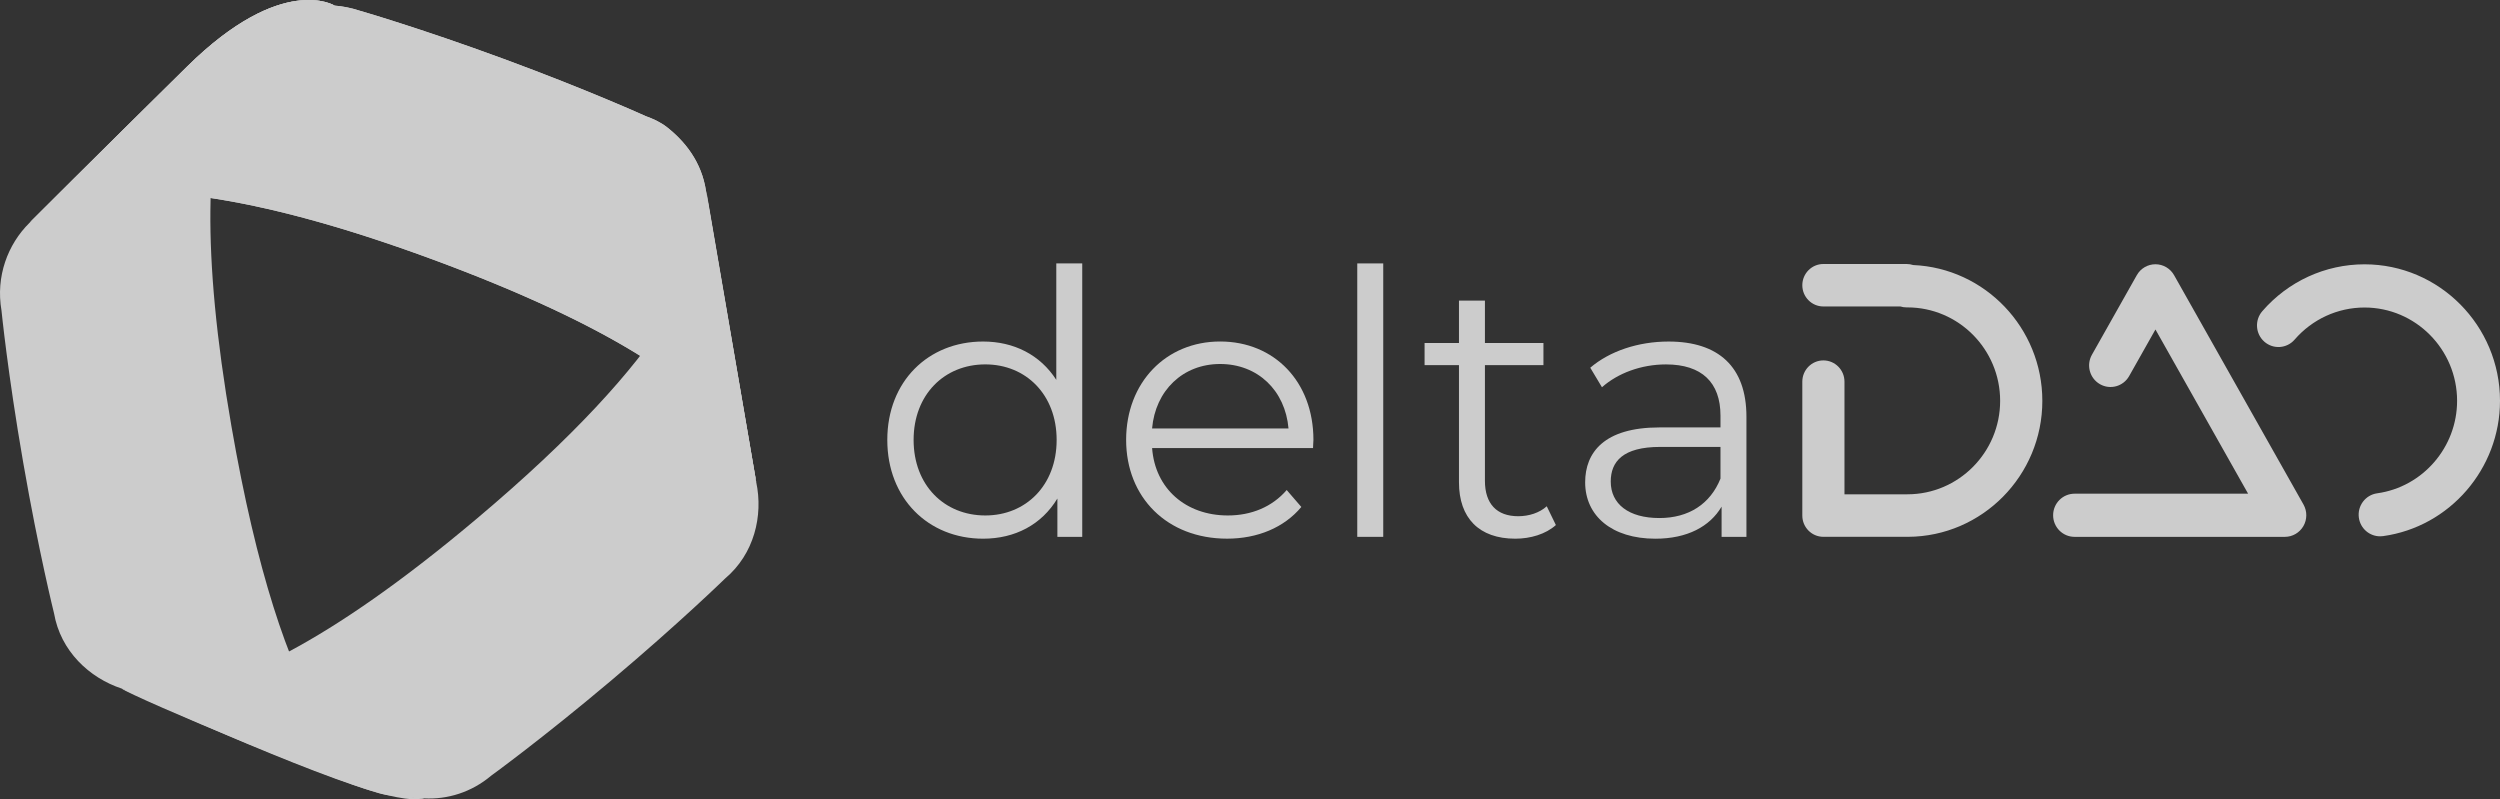 <svg width="172" height="55" viewBox="0 0 172 55" fill="none" xmlns="http://www.w3.org/2000/svg">
<rect x="0" y="0" width="172" height="55" fill="#333333" stroke="none"/>
<g opacity="0.75">
<path d="M74.458 36.935H72.748V34.298C71.665 36.098 69.829 37.062 67.639 37.062C63.865 37.062 61.046 34.298 61.046 30.267C61.046 26.235 63.864 23.497 67.639 23.497C69.753 23.497 71.564 24.41 72.673 26.134V18.121H74.458V36.935ZM72.697 30.267C72.697 27.149 70.583 25.07 67.789 25.07C64.971 25.07 62.856 27.149 62.856 30.267C62.856 33.385 64.969 35.464 67.789 35.464C70.582 35.465 72.697 33.386 72.697 30.267Z" fill="white"/>
<path d="M90.337 30.825H79.265C79.466 33.613 81.581 35.464 84.475 35.464C86.086 35.464 87.519 34.881 88.525 33.714L89.532 34.879C88.348 36.299 86.512 37.06 84.423 37.06C80.296 37.06 77.478 34.221 77.478 30.265C77.478 26.311 80.222 23.495 83.946 23.495C87.67 23.495 90.364 26.259 90.364 30.265C90.362 30.419 90.337 30.622 90.337 30.825ZM79.263 29.48H88.65C88.423 26.868 86.537 25.043 83.944 25.043C81.378 25.043 79.49 26.87 79.263 29.48Z" fill="white"/>
<path d="M93.38 18.123H95.167V36.935H93.38V18.123Z" fill="white"/>
<path d="M107.045 36.123C106.34 36.758 105.283 37.062 104.252 37.062C101.761 37.062 100.377 35.642 100.377 33.182V25.12H98.011V23.599H100.377V20.683H102.163V23.599H106.189V25.12H102.163V33.081C102.163 34.652 102.969 35.516 104.454 35.516C105.183 35.516 105.914 35.287 106.416 34.831L107.045 36.123Z" fill="white"/>
<path d="M120.155 28.67V36.937H118.445V34.858C117.639 36.227 116.08 37.063 113.89 37.063C110.895 37.063 109.059 35.492 109.059 33.184C109.059 31.13 110.366 29.407 114.167 29.407H118.369V28.595C118.369 26.314 117.086 25.072 114.619 25.072C112.909 25.072 111.298 25.679 110.215 26.643L109.41 25.299C110.744 24.158 112.707 23.498 114.795 23.498C118.218 23.497 120.155 25.222 120.155 28.67ZM118.369 32.929V30.748H114.217C111.649 30.748 110.819 31.761 110.819 33.131C110.819 34.677 112.052 35.641 114.165 35.641C116.179 35.642 117.664 34.679 118.369 32.929Z" fill="white"/>
<path d="M131.174 36.933H125.449C124.649 36.933 123.999 36.279 123.999 35.472V26.257C123.999 25.451 124.649 24.796 125.449 24.796C126.25 24.796 126.9 25.451 126.9 26.257V34.011H131.07C131.116 34.008 131.164 34.006 131.213 34.008H131.229C134.748 34.008 137.61 31.123 137.61 27.578C137.61 24.033 134.748 21.149 131.229 21.149H131.173C131.024 21.149 130.881 21.127 130.747 21.085H125.449C124.649 21.085 123.999 20.431 123.999 19.624C123.999 18.817 124.649 18.163 125.449 18.163H131.173C131.33 18.163 131.483 18.188 131.625 18.235C136.561 18.445 140.513 22.557 140.513 27.58C140.513 32.723 136.371 36.91 131.272 36.933C131.241 36.932 131.208 36.933 131.174 36.933Z" fill="white"/>
<path d="M157.2 36.935H142.729C141.915 36.935 141.255 36.27 141.255 35.45C141.255 34.63 141.915 33.966 142.729 33.966H154.669L148.295 22.668L146.485 25.875C146.082 26.588 145.183 26.837 144.476 26.431C143.768 26.025 143.521 25.12 143.924 24.407L147.013 18.931C147.275 18.467 147.764 18.181 148.295 18.181C148.825 18.181 149.314 18.468 149.576 18.931L158.482 34.714C158.74 35.173 158.738 35.738 158.475 36.194C158.21 36.653 157.726 36.935 157.2 36.935Z" fill="white"/>
<path d="M163.749 36.898C163.023 36.898 162.39 36.359 162.289 35.614C162.178 34.801 162.743 34.051 163.55 33.939C166.684 33.505 169.048 30.771 169.048 27.578C169.048 24.038 166.191 21.157 162.677 21.157C160.835 21.157 159.083 21.962 157.87 23.365C157.335 23.984 156.403 24.049 155.788 23.51C155.173 22.971 155.109 22.032 155.644 21.413C157.417 19.36 159.98 18.185 162.677 18.185C167.818 18.185 172 22.4 172 27.578C172 32.249 168.541 36.25 163.953 36.885C163.885 36.893 163.817 36.898 163.749 36.898Z" fill="white"/>
<path d="M11.298 47.679C15.714 47.439 22.506 44.363 32.837 35.656C46.134 24.449 49.261 17.426 48.592 13.11L52.028 33.169C52.522 35.494 51.88 38.121 49.894 39.796C49.894 39.796 46.806 42.812 42.046 46.824C37.286 50.837 33.794 53.366 33.794 53.366C32.425 54.52 30.775 55.011 29.189 54.93C29.189 54.93 28.697 54.975 26.605 54.693C24.515 54.411 9.016 47.91 8.373 47.372C8.373 47.372 9.18 47.629 9.805 47.688C10.617 47.761 11.298 47.679 11.298 47.679Z" fill="white"/>
<path d="M48.57 13.118C48.265 11.156 47.156 9.735 45.827 8.703L45.905 8.763C45.417 8.387 44.952 8.183 44.423 7.989C44.423 7.989 40.503 6.208 34.674 4.06C28.844 1.912 24.707 0.725 24.707 0.725C24.145 0.541 23.582 0.43 23.025 0.386C23.025 0.386 19.43 -1.882 12.878 4.574C6.326 11.03 2.056 15.301 2.056 15.301C2.056 15.301 3.874 13.911 5.262 13.606C9.596 12.65 16.977 13.138 29.67 17.814C42.22 22.438 48.287 26.681 50.753 30.41C50.753 30.41 51.608 31.591 52.028 33.169L48.57 13.118Z" fill="white"/>
<path d="M48.57 13.118C48.265 11.156 47.156 9.735 45.827 8.703L45.905 8.763C45.417 8.387 44.952 8.183 44.423 7.989C44.423 7.989 40.503 6.208 34.674 4.06C28.844 1.912 24.707 0.725 24.707 0.725C24.145 0.541 23.582 0.43 23.025 0.386C23.025 0.386 19.43 -1.882 12.878 4.574C6.326 11.03 2.056 15.301 2.056 15.301C2.056 15.301 3.874 13.911 5.262 13.606C9.596 12.65 16.977 13.138 29.67 17.814C42.22 22.438 48.287 26.681 50.753 30.41C50.753 30.41 51.608 31.591 52.028 33.169L48.57 13.118Z" fill="white"/>
<path d="M8.373 47.374C6.137 46.636 4.166 44.787 3.717 42.194C3.717 42.194 2.668 37.992 1.598 31.831C0.529 25.671 0.102 21.361 0.102 21.361C-0.303 19.026 0.531 16.812 2.023 15.336L2.056 15.304C2.056 15.304 6.326 11.034 12.878 4.578C19.43 -1.878 23.025 0.389 23.025 0.389L23.061 0.393C17.514 -0.015 11.698 4.972 15.922 29.322C19.393 49.328 24.558 54.698 29.189 54.934C29.189 54.934 28.657 55.189 26.605 54.697C21.606 53.491 8.373 47.374 8.373 47.374Z" fill="white"/>
</g>
</svg>
